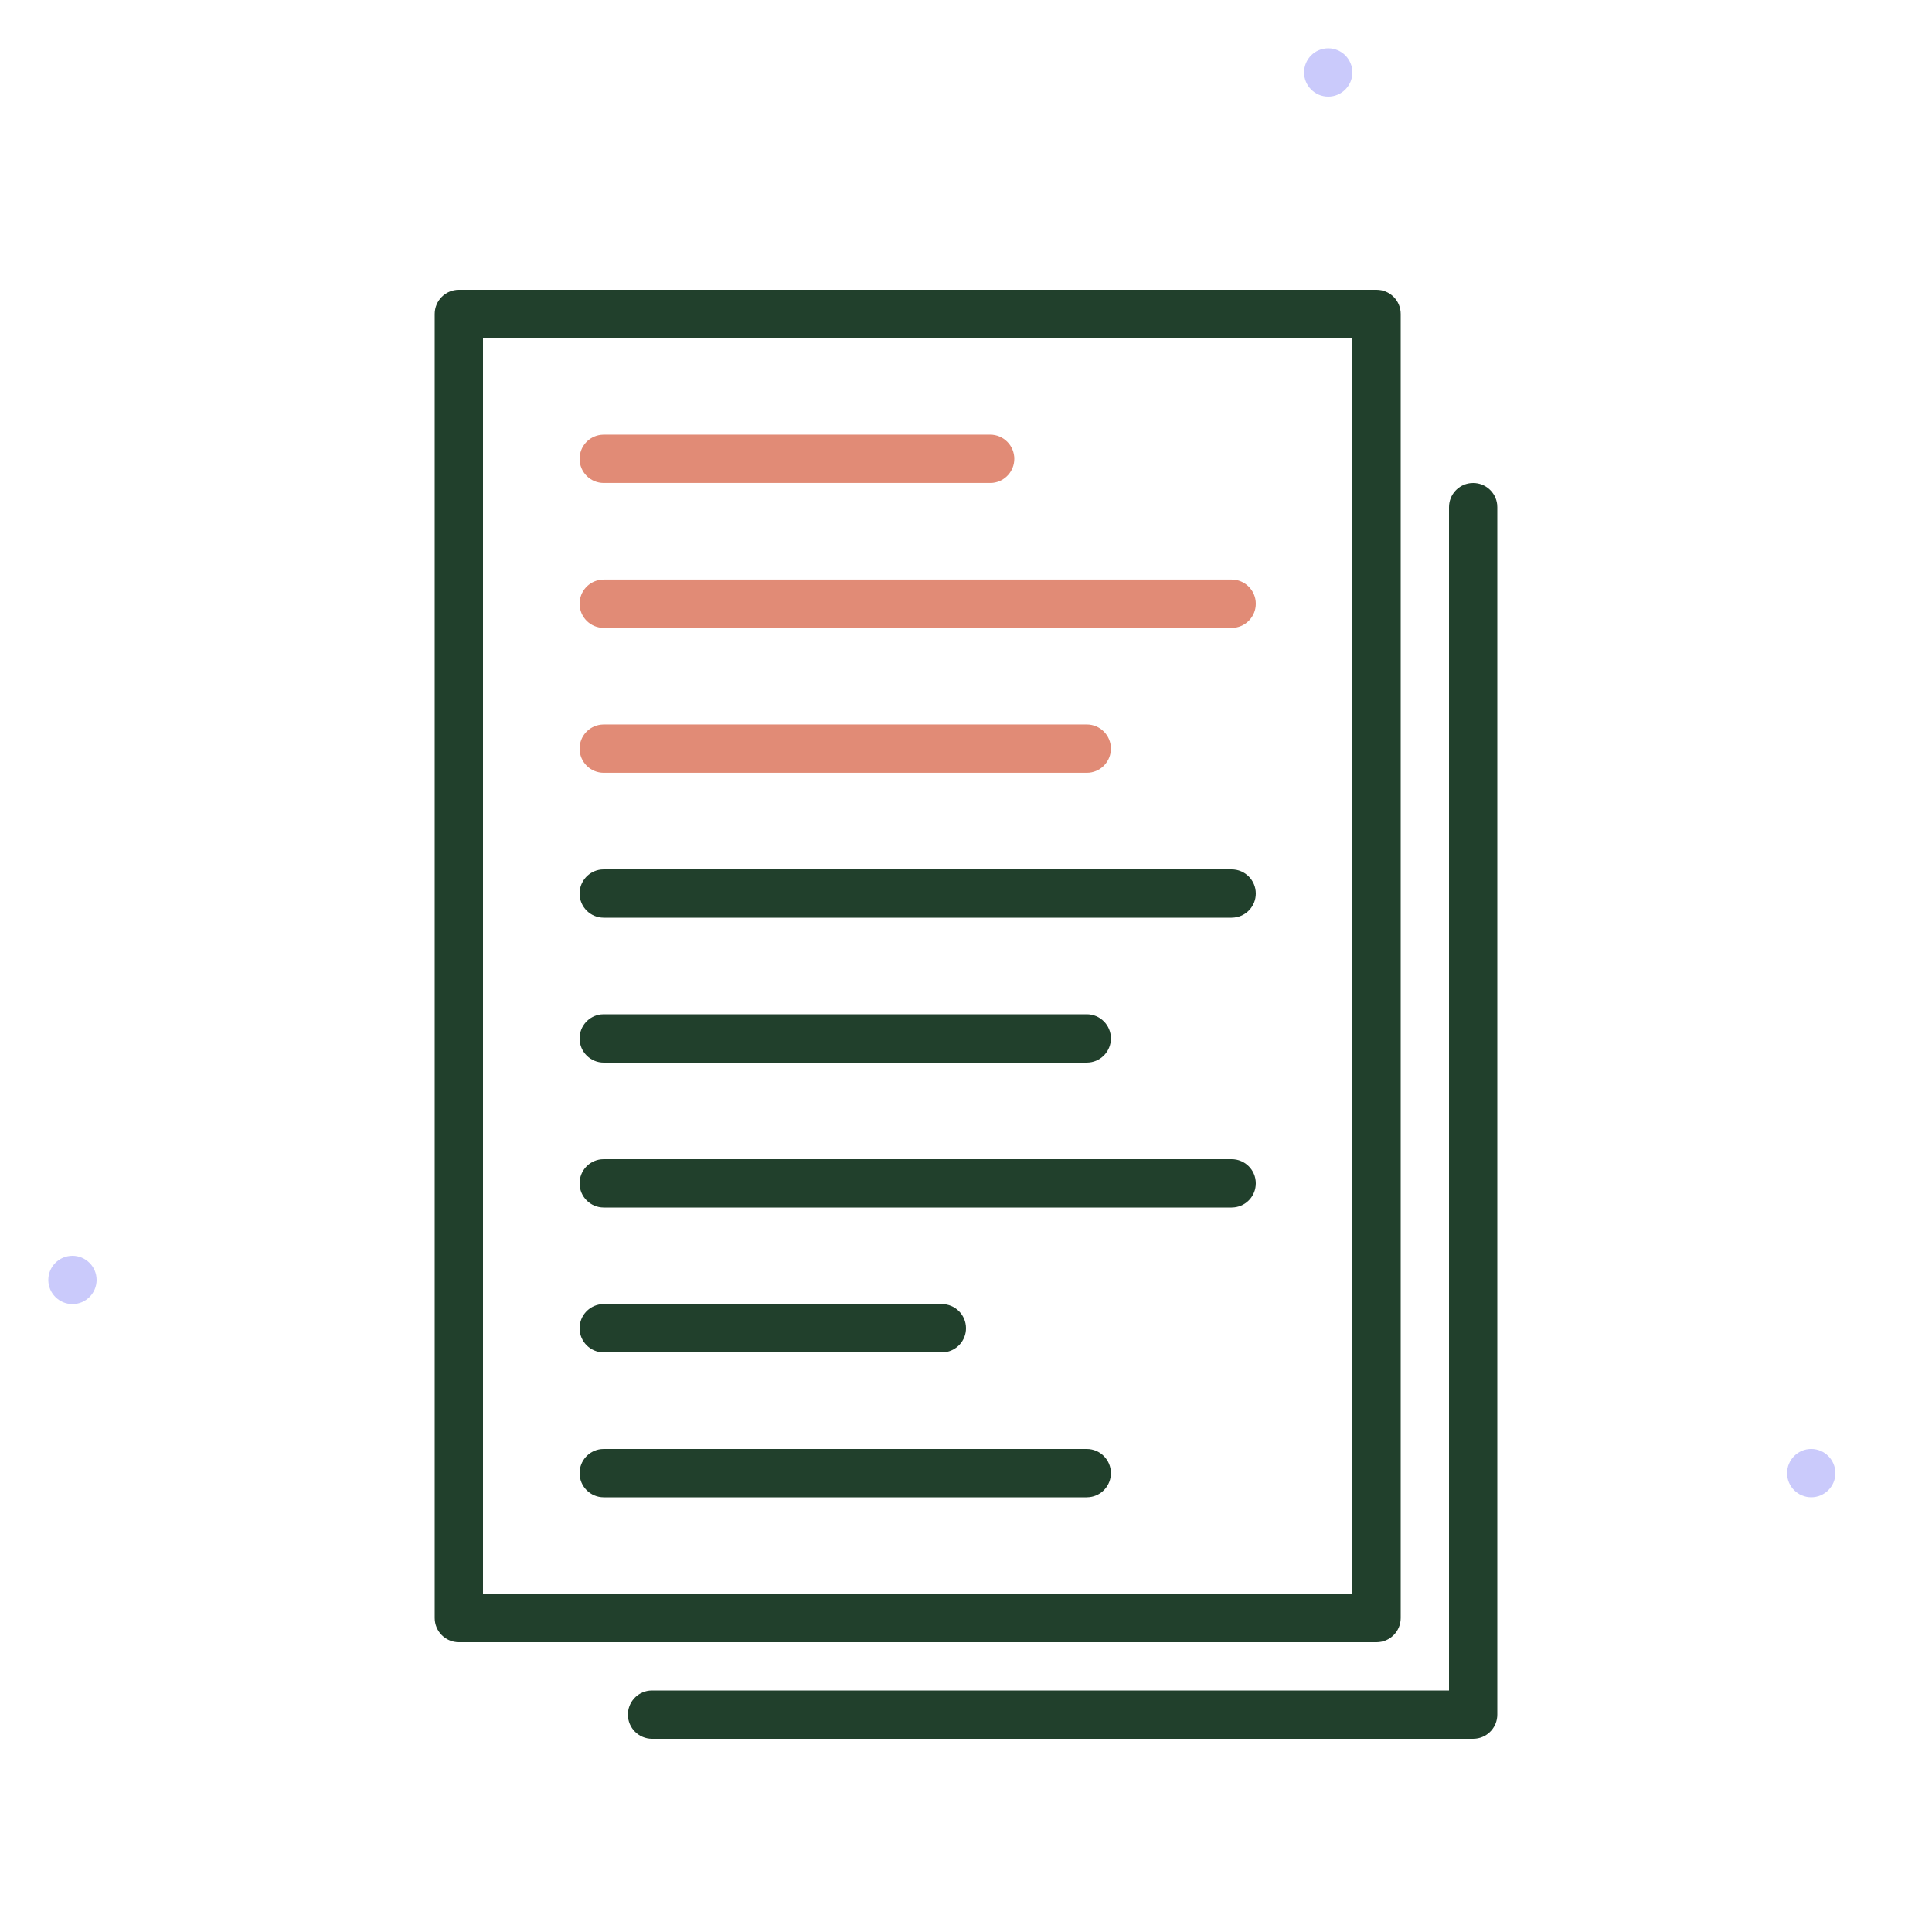 <svg width="64" height="64" viewBox="0 0 64 64" fill="none" xmlns="http://www.w3.org/2000/svg">
<path fill-rule="evenodd" clip-rule="evenodd" d="M59.999 49.599C59.558 49.599 59.199 49.241 59.199 48.8C59.199 48.358 59.558 47.999 59.999 47.999C60.44 47.999 60.799 48.358 60.799 48.8C60.799 49.241 60.44 49.599 59.999 49.599Z" fill="#CACAFB"/>
<path fill-rule="evenodd" clip-rule="evenodd" d="M43.999 3.2C43.558 3.2 43.199 2.841 43.199 2.4C43.199 1.958 43.558 1.6 43.999 1.6C44.44 1.6 44.799 1.958 44.799 2.4C44.799 2.841 44.44 3.2 43.999 3.2Z" fill="#CACAFB"/>
<path fill-rule="evenodd" clip-rule="evenodd" d="M2.4 43.2C1.958 43.2 1.6 42.841 1.6 42.4C1.6 41.959 1.958 41.6 2.4 41.6C2.841 41.6 3.2 41.959 3.2 42.4C3.2 42.841 2.841 43.2 2.4 43.2Z" fill="#CACAFB"/>
<path d="M32.8 14.399C33.242 14.399 33.6 14.758 33.6 15.199C33.6 15.61 33.291 15.948 32.894 15.994L32.8 15.999H20C19.558 15.999 19.2 15.641 19.2 15.199C19.2 14.789 19.509 14.451 19.907 14.405L20 14.399H32.8Z" fill="#E18B76"/>
<path d="M40.8 19.199C41.242 19.199 41.6 19.558 41.6 19.999C41.6 20.41 41.291 20.748 40.894 20.794L40.8 20.799H20C19.558 20.799 19.2 20.441 19.2 19.999C19.2 19.589 19.509 19.251 19.907 19.205L20 19.199H40.8Z" fill="#E18B76"/>
<path d="M36.8 24.799C36.8 24.358 36.442 23.999 36 23.999H20L19.907 24.005C19.509 24.051 19.2 24.389 19.2 24.799C19.2 25.241 19.558 25.599 20 25.599H36L36.093 25.594C36.491 25.548 36.8 25.21 36.8 24.799Z" fill="#E18B76"/>
<path d="M40.8 28.8C41.242 28.8 41.6 29.158 41.6 29.6C41.6 30.01 41.292 30.348 40.894 30.394L40.8 30.4H20C19.559 30.4 19.2 30.041 19.2 29.6C19.2 29.189 19.509 28.851 19.907 28.805L20 28.8H40.8Z" fill="#21402C"/>
<path d="M41.6 39.2C41.6 38.758 41.242 38.4 40.8 38.4H20L19.907 38.405C19.509 38.451 19.2 38.789 19.2 39.2C19.2 39.641 19.559 40 20 40H40.8L40.894 39.994C41.292 39.948 41.6 39.61 41.6 39.2Z" fill="#21402C"/>
<path d="M36.8 34.4C36.8 33.958 36.442 33.6 36 33.6H20L19.907 33.605C19.509 33.651 19.2 33.989 19.2 34.4C19.2 34.841 19.559 35.2 20 35.2H36L36.094 35.194C36.492 35.148 36.8 34.81 36.8 34.4Z" fill="#21402C"/>
<path d="M36 48C36.442 48 36.8 48.358 36.8 48.8C36.8 49.21 36.492 49.548 36.094 49.594L36 49.6H20C19.559 49.6 19.2 49.241 19.2 48.8C19.2 48.389 19.509 48.051 19.907 48.005L20 48H36Z" fill="#21402C"/>
<path d="M32 44C32 43.558 31.642 43.2 31.2 43.2H20L19.907 43.205C19.509 43.251 19.2 43.589 19.2 44C19.2 44.441 19.559 44.8 20 44.8H31.2L31.294 44.794C31.692 44.748 32 44.41 32 44Z" fill="#21402C"/>
<path fill-rule="evenodd" clip-rule="evenodd" d="M15.2 9.6H45.6C46.042 9.6 46.4 9.958 46.4 10.4V53.6C46.4 54.041 46.042 54.4 45.6 54.4H15.2C14.759 54.4 14.4 54.041 14.4 53.6V10.4C14.4 9.958 14.759 9.6 15.2 9.6ZM44.8 52.8V11.2H16V52.8H44.8Z" fill="#21402C"/>
<path d="M48.8 16C49.211 16 49.549 16.308 49.595 16.706L49.6 16.8V56.8C49.6 57.21 49.292 57.548 48.894 57.594L48.8 57.6H21.6C21.159 57.6 20.8 57.241 20.8 56.8C20.8 56.389 21.109 56.051 21.507 56.005L21.6 56H48V16.8C48 16.389 48.309 16.051 48.707 16.005L48.8 16Z" fill="#21402C"/>
</svg>
